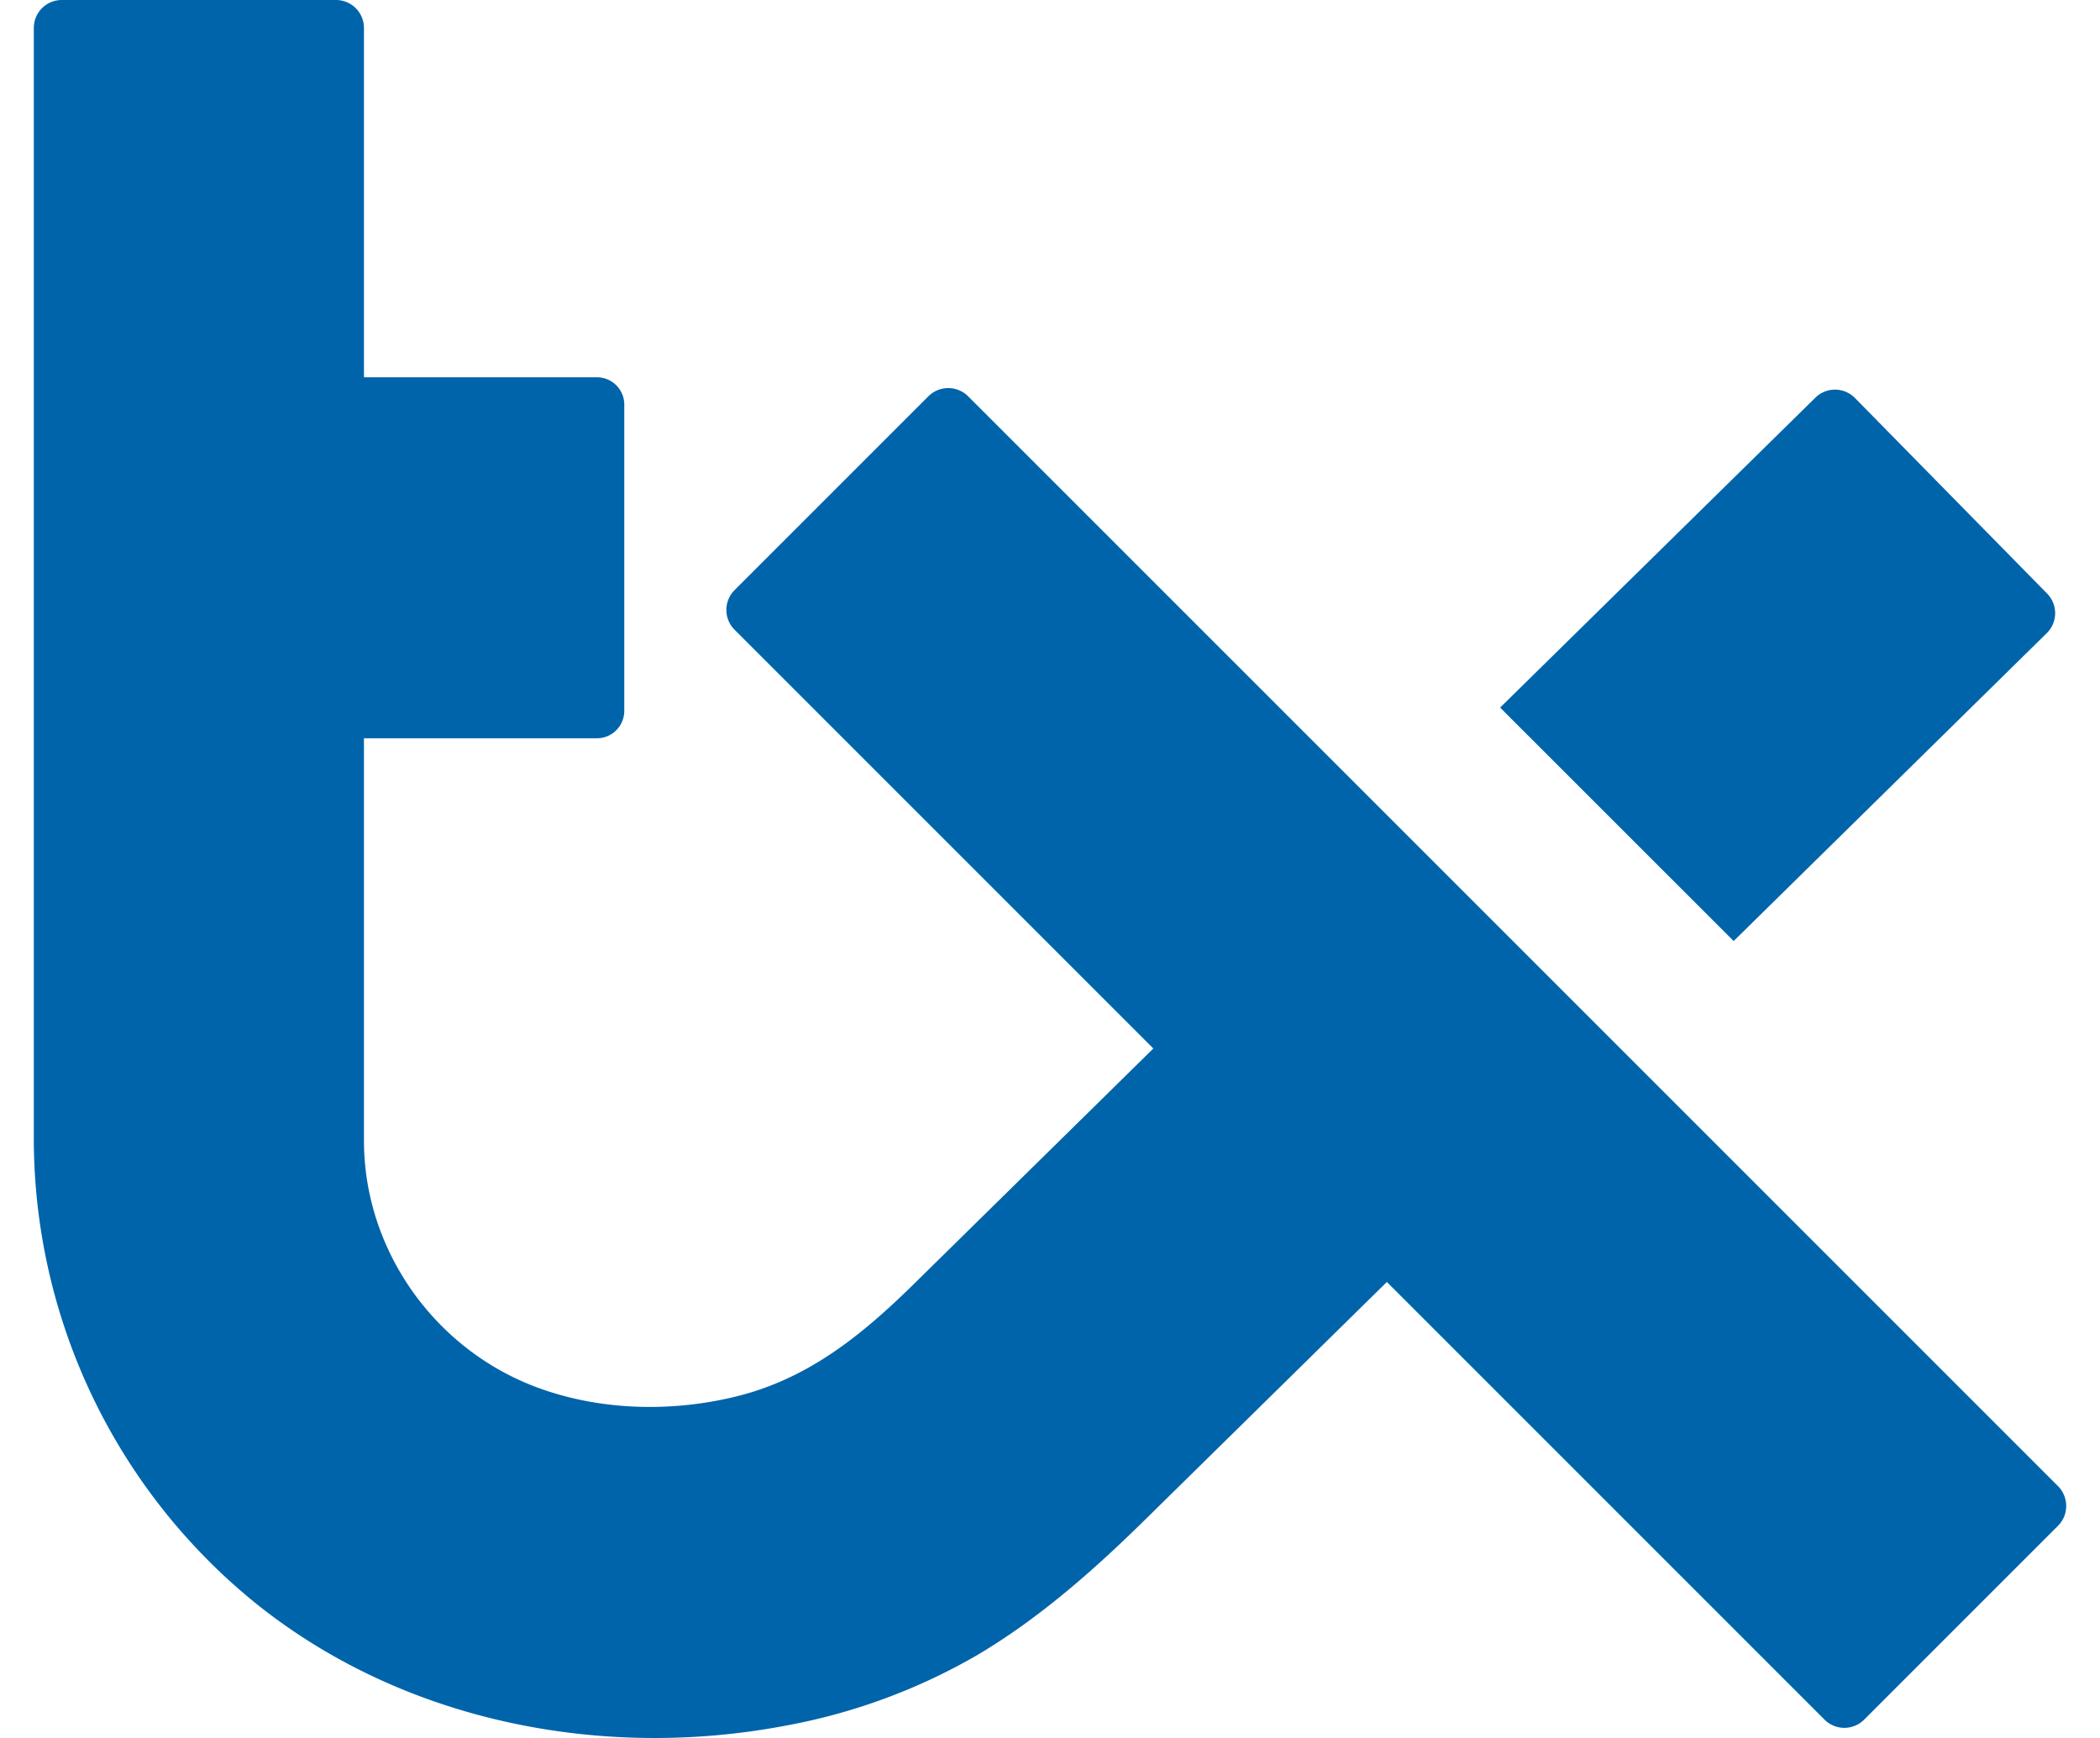 <svg fill="#0064AB" role="img" viewBox="0 0 29 24" xmlns="http://www.w3.org/2000/svg"><title>Transifex</title><path d="M23.941 12.995l-3.225-3.224 4.353-4.279a0.386 0.386 0 0 1 0.546 0.003l2.654 2.701a0.386 0.386 0 0 1-0.004 0.547z m0 0h-0.001z m-10.572-7.523l15.051 15.05c0.151 0.152 0.151 0.398 0 0.548l-2.677 2.677a0.387 0.387 0 0 1-0.547 0l-6.044-6.044-3.348 3.292c-0.706 0.693-1.455 1.355-2.31 1.861a8.229 8.229 0 0 1-2.629 0.971c-2.562 0.491-5.329-0.055-7.371-1.717A8.262 8.262 0 0 1 0.467 15.75V0.386a0.386 0.386 0 0 1 0.387-0.386h3.785a0.386 0.386 0 0 1 0.387 0.386v4.824H8.244c0.208 0 0.378 0.17 0.377 0.378v4.23a0.378 0.378 0 0 1-0.377 0.377H5.026v5.555c0 1.488 0.945 2.841 2.325 3.384 0.881 0.345 1.891 0.375 2.803 0.153 0.996-0.241 1.735-0.839 2.453-1.543l3.32-3.265-5.783-5.783a0.387 0.387 0 0 1 0-0.547l2.677-2.677a0.389 0.389 0 0 1 0.548 0"/></svg>